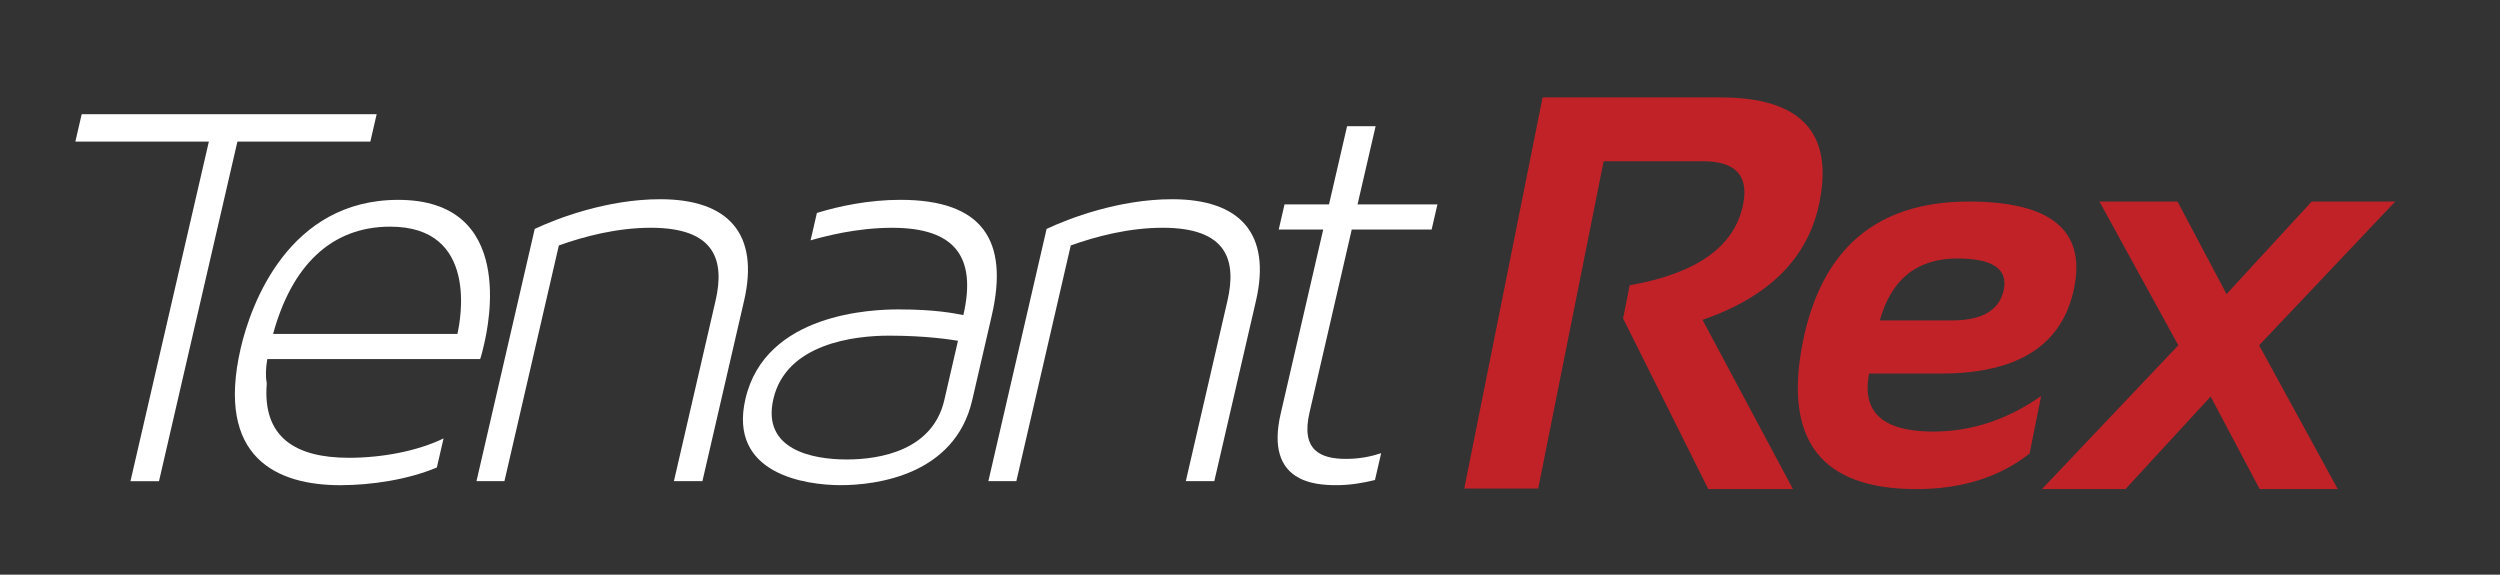 <?xml version="1.0" encoding="utf-8"?>
<!-- Generator: Adobe Illustrator 16.0.0, SVG Export Plug-In . SVG Version: 6.00 Build 0)  -->
<!DOCTYPE svg PUBLIC "-//W3C//DTD SVG 1.1//EN" "http://www.w3.org/Graphics/SVG/1.1/DTD/svg11.dtd">
<svg version="1.1" id="Layer_1" xmlns="http://www.w3.org/2000/svg" xmlns:xlink="http://www.w3.org/1999/xlink" x="0px" y="0px"
	 width="94.793px" height="21.79px" viewBox="0 0 94.793 21.79" enable-background="new 0 0 94.793 21.79" xml:space="preserve">
<rect x="0" y="0" width="94.793" height="21.79" fill="#333333" stroke="none"/>
<path fill="#C12228" d="M55.521,18.523l2.97-14.829h6.75c3.033,0,4.281,1.326,3.748,3.977c-0.422,2.098-1.899,3.583-4.435,4.456
	l3.429,6.417h-3.21l-3.23-6.47l0.25-1.256c2.549-0.45,3.98-1.471,4.301-3.064c0.221-1.093-0.284-1.64-1.518-1.64h-3.77
	l-2.481,12.409H55.521z"/>
<path fill="#C12228" d="M74.651,7.642c-3.481,0-5.58,1.775-6.293,5.327c-0.741,3.718,0.692,5.576,4.3,5.576
	c1.723,0,3.156-0.449,4.299-1.35l0.437-2.18c-1.282,0.9-2.644,1.349-4.093,1.349c-1.91,0-2.719-0.733-2.428-2.201h2.729
	c2.931,0,4.612-1.086,5.047-3.26C79.086,8.729,77.752,7.642,74.651,7.642 M75.981,10.975c-0.159,0.782-0.81,1.174-1.953,1.174
	h-2.751c0.436-1.565,1.415-2.348,2.938-2.348C75.545,9.801,76.133,10.192,75.981,10.975"/>
<polygon fill="#C12228" points="82.596,13.093 79.605,7.641 82.565,7.641 84.424,11.151 87.654,7.641 90.821,7.641 85.659,13.093 
	88.641,18.545 85.68,18.545 83.822,15.035 80.592,18.545 77.426,18.545 "/>
<polygon fill="#FFFFFF" points="14.282,4.331 14.042,5.37 9.002,5.37 6.029,18.245 4.947,18.245 7.919,5.37 2.857,5.37 3.097,4.331 
	"/>
<path fill="#FFFFFF" d="M18.356,13.051c-0.109,0.477-0.145,0.541-0.15,0.563h-8.071c-0.063,0.368-0.068,0.671-0.02,0.931
	c-0.166,2.033,1.082,2.813,3.115,2.813c1.277,0,2.613-0.26,3.589-0.735l-0.255,1.103c-1.079,0.455-2.47,0.671-3.66,0.671
	c-2.38,0-4.741-1.017-3.777-5.193c0.384-1.666,1.818-5.626,5.972-5.626C19.577,7.577,18.516,12.358,18.356,13.051 M10.355,12.662
	h6.988c0.12-0.519,0.81-4.068-2.544-4.068C12.528,8.594,11.053,10.108,10.355,12.662"/>
<path fill="#FFFFFF" d="M28.213,11.406l-1.579,6.838h-1.081l1.578-6.838c0.354-1.536-0.01-2.77-2.454-2.77
	c-1.277,0-2.52,0.325-3.487,0.671l-2.063,8.937h-1.06l2.208-9.564c0.826-0.389,2.726-1.126,4.76-1.126
	C27.609,7.555,28.803,8.854,28.213,11.406"/>
<path fill="#FFFFFF" d="M37.604,11.97l-0.74,3.202c-0.659,2.857-3.665,3.224-4.984,3.224c-1.363,0-4.27-0.433-3.616-3.267
	c0.755-3.268,4.83-3.397,5.803-3.397c1.407,0,2.13,0.151,2.461,0.216c0.509-2.207-0.318-3.311-2.698-3.311
	c-1.363,0-2.563,0.325-3.095,0.476l0.24-1.039c0.839-0.259,1.975-0.497,3.165-0.497C37.256,7.577,38.264,9.113,37.604,11.97
	 M36.324,12.921c-0.271-0.043-1.188-0.194-2.616-0.194c-1.32,0-3.899,0.303-4.384,2.402c-0.444,1.925,1.483,2.293,2.781,2.293
	c1.276,0,3.26-0.346,3.7-2.25L36.324,12.921z"/>
<path fill="#FFFFFF" d="M47.623,11.406l-1.58,6.838h-1.08l1.578-6.838c0.354-1.536-0.01-2.77-2.455-2.77
	c-1.276,0-2.52,0.325-3.486,0.671l-2.063,8.937h-1.061l2.208-9.564c0.826-0.389,2.726-1.126,4.76-1.126
	C47.019,7.555,48.211,8.854,47.623,11.406"/>
<path fill="#FFFFFF" d="M52.369,17.184l-0.234,1.017c-0.437,0.108-0.933,0.195-1.453,0.195c-0.8,0-2.727-0.087-2.123-2.706
	l1.614-6.988h-1.687l0.22-0.953h1.687l0.685-2.964h1.082l-0.685,2.964h3.029l-0.22,0.953h-3.029l-1.603,6.946
	c-0.33,1.428,0.417,1.752,1.391,1.752C51.54,17.4,51.971,17.314,52.369,17.184"/>
</svg>
